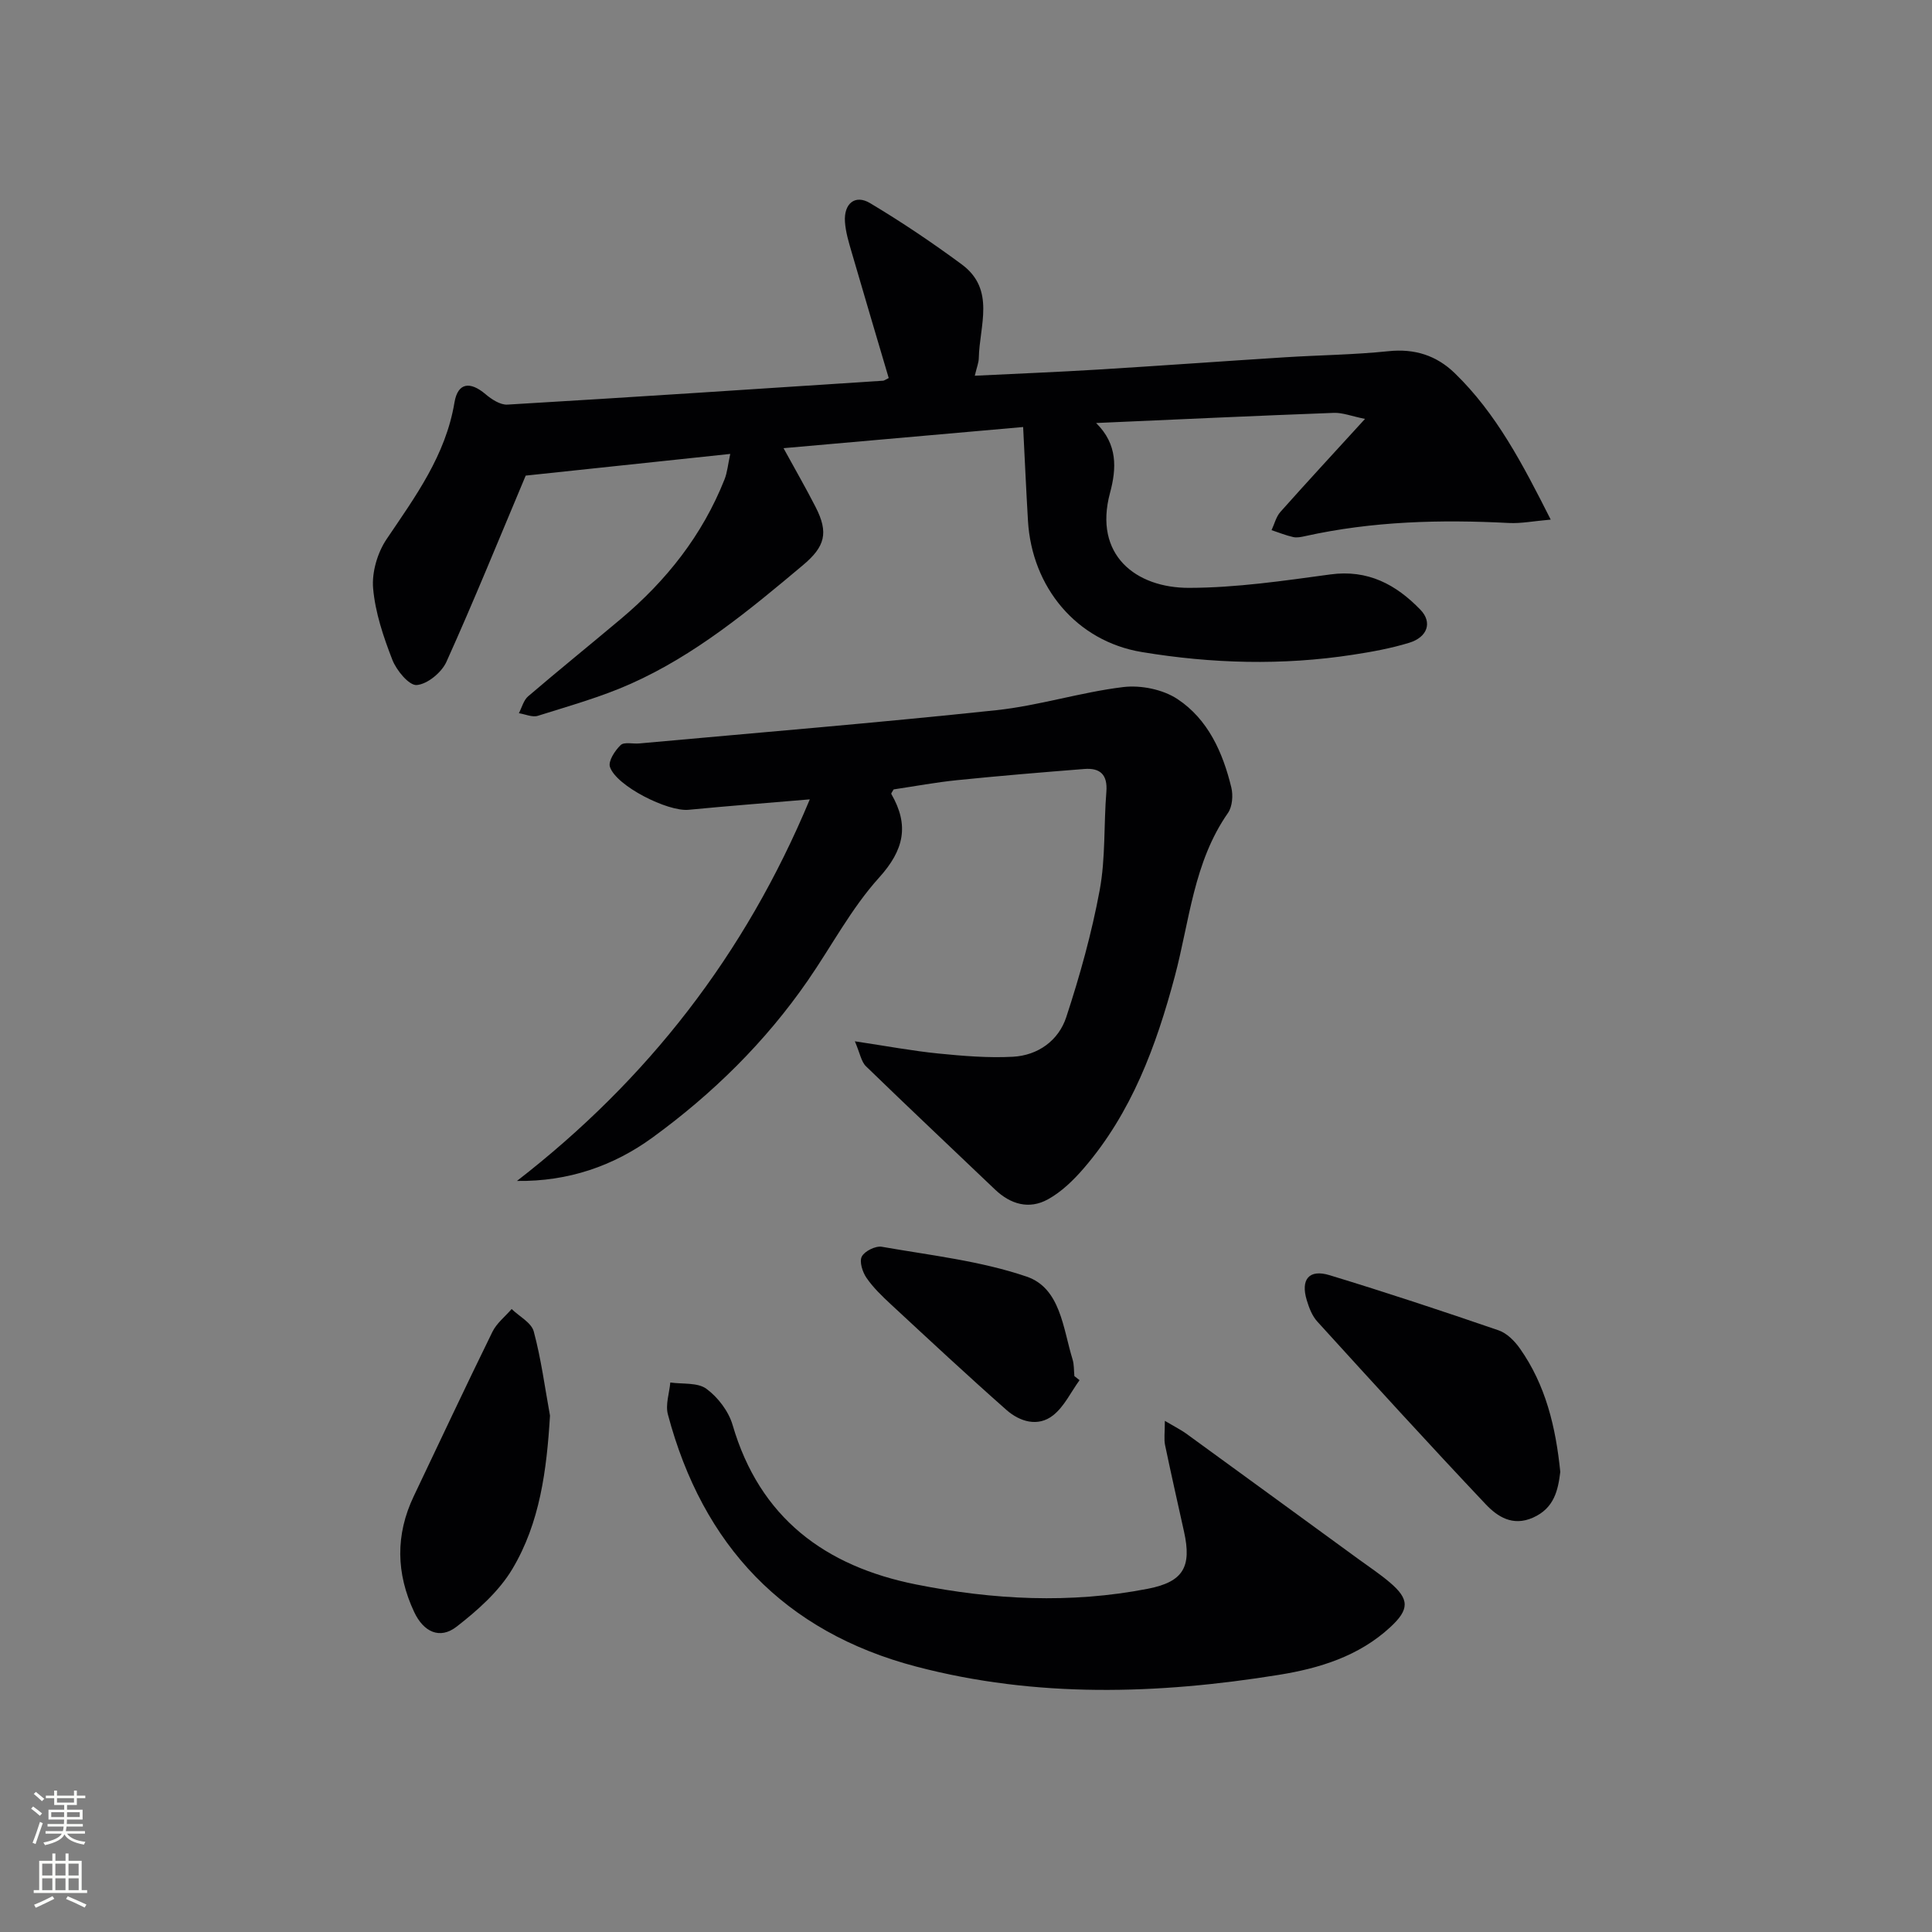 <svg enable-background="new 0 0 400 400" viewBox="0 0 400 400" xmlns="http://www.w3.org/2000/svg"><rect x="0" y="0" width="400" height="400" fill="#808080" stroke="none"/><g fill="#010103"><path d="m184 78.27c-2.55-8.64-5.15-17.35-7.68-26.07-.6-2.06-1.24-4.16-1.38-6.27-.26-3.78 2.1-5.73 5.19-3.88 6.53 3.9 12.87 8.17 18.99 12.69 7.05 5.21 3.66 12.69 3.53 19.4-.02.96-.42 1.9-.83 3.65 8.73-.43 17.09-.76 25.43-1.27 12.94-.79 25.87-1.73 38.81-2.55 7.14-.45 14.31-.52 21.42-1.26 5.42-.57 9.93.89 13.7 4.54 8.6 8.33 14.02 18.73 19.88 30.33-3.6.31-6.14.83-8.65.7-14.18-.74-28.27-.37-42.2 2.72-.81.18-1.7.37-2.48.19-1.52-.34-2.98-.94-4.47-1.43.6-1.27.94-2.77 1.84-3.78 5.52-6.2 11.16-12.3 17.51-19.25-2.78-.56-4.64-1.32-6.47-1.25-16.08.6-32.16 1.35-49.2 2.1 4.48 4.41 4.24 9.39 2.88 14.46-3.47 12.87 5.35 19.7 16.38 19.67 9.75-.02 19.53-1.46 29.23-2.78 7.78-1.06 13.63 2.1 18.66 7.32 2.51 2.6 1.46 5.67-2.33 6.83s-7.74 1.88-11.67 2.48c-14.58 2.25-29.22 1.84-43.68-.56-13.54-2.24-22.77-13.42-23.58-27.17-.37-6.27-.65-12.54-1-19.42-16.75 1.48-32.87 2.9-49.61 4.38 2.42 4.42 4.63 8.25 6.64 12.18 2.73 5.33 1.98 8.19-2.64 12.06-11.1 9.32-22.29 18.6-35.65 24.55-6.17 2.75-12.75 4.58-19.21 6.62-1.14.36-2.61-.33-3.93-.54.62-1.18.97-2.69 1.92-3.5 6.32-5.41 12.8-10.64 19.17-16 9.44-7.92 16.9-17.35 21.48-28.89.58-1.46.71-3.09 1.19-5.29-14.99 1.59-29.29 3.1-42.35 4.49-5.51 13.09-10.72 25.93-16.41 38.55-.99 2.2-3.93 4.63-6.15 4.81-1.58.13-4.2-3.03-5.05-5.23-1.85-4.75-3.54-9.77-3.98-14.79-.29-3.33.9-7.39 2.8-10.2 5.96-8.83 12.22-17.33 14.04-28.27.69-4.13 3.22-4.45 6.43-1.73 1.25 1.06 3.06 2.25 4.54 2.16 25.89-1.53 51.76-3.25 77.64-4.94.32.03.6-.22 1.3-.56z"/><path d="m176.99 215.59c6.6.99 11.92 1.99 17.3 2.53 5.12.51 10.3.94 15.42.67 5.2-.28 9.45-3.36 11.04-8.18 2.83-8.61 5.28-17.42 6.93-26.32 1.23-6.64.83-13.57 1.38-20.35.29-3.58-1.31-4.99-4.56-4.73-8.77.69-17.54 1.42-26.3 2.31-4.44.45-8.84 1.27-13.18 1.92-.21.4-.56.8-.48.95 3.74 6.48 2.65 11.58-2.55 17.33-5.74 6.35-9.83 14.19-14.75 21.3-8.79 12.73-19.73 23.46-32.15 32.5-8.06 5.87-17.44 9.13-28.06 8.98 27.01-20.93 47.22-46.81 60.63-79-9.04.77-17.08 1.38-25.1 2.16-4.29.42-14.99-4.93-16.28-8.89-.39-1.19 1.04-3.38 2.22-4.51.73-.7 2.55-.21 3.87-.34 24.63-2.24 49.29-4.27 73.88-6.88 8.84-.94 17.47-3.72 26.3-4.79 3.64-.44 8.19.48 11.21 2.47 6.34 4.18 9.41 11.05 11.17 18.31.4 1.64.22 3.97-.69 5.28-7.13 10.2-7.96 22.41-11.02 33.87-3.85 14.42-8.94 28.19-18.82 39.68-2.13 2.47-4.62 4.9-7.44 6.45-3.87 2.14-7.71 1.06-10.95-2.03-8.9-8.5-17.87-16.93-26.7-25.5-1-.95-1.24-2.67-2.32-5.19z"/><path d="m241.17 294.17c2.23 1.32 3.37 1.89 4.39 2.62 11.93 8.67 23.85 17.37 35.77 26.06 2.15 1.57 4.38 3.04 6.4 4.76 4.1 3.48 4.12 5.59.09 9.3-6.5 6-14.66 8.5-23.04 9.85-25.1 4.05-50.25 4.81-75.08-1.71-27.34-7.18-44.22-25.08-51.42-52.21-.54-2.02.3-4.4.5-6.61 2.54.37 5.65-.04 7.48 1.31 2.38 1.75 4.58 4.64 5.41 7.46 5.62 19.27 19.16 29.29 38.02 33.05 15.91 3.18 31.96 4.01 47.99.88 7.32-1.43 9.07-4.54 7.47-11.77-1.32-5.98-2.68-11.95-3.93-17.95-.26-1.21-.05-2.52-.05-5.04z"/><path d="m323.04 304.74c-.46 3.8-1.26 7.52-5.65 9.47-4.21 1.87-7.36-.2-9.81-2.79-11.77-12.46-23.32-25.13-34.85-37.81-1.07-1.17-1.71-2.86-2.18-4.42-1.3-4.3.47-6.47 4.71-5.18 11.74 3.57 23.39 7.43 35 11.42 1.73.59 3.35 2.23 4.44 3.79 5.31 7.54 7.4 16.21 8.34 25.52z"/><path d="m113.87 293.09c-.68 11.25-2.07 22.19-7.81 31.78-2.77 4.63-7.18 8.54-11.52 11.91-3.5 2.72-6.86 1.08-8.79-3.03-3.75-7.99-3.9-15.97-.09-23.97 5.41-11.36 10.75-22.75 16.29-34.04.88-1.79 2.63-3.16 3.98-4.72 1.58 1.53 4.09 2.82 4.58 4.65 1.53 5.7 2.3 11.6 3.36 17.42z"/><path d="m223.51 285.75c-1.8 2.47-3.18 5.48-5.49 7.29-3.14 2.46-6.89 1.3-9.65-1.13-8.1-7.15-16-14.52-23.93-21.87-1.82-1.69-3.65-3.45-5.04-5.47-.83-1.2-1.52-3.37-.97-4.42.59-1.13 2.85-2.24 4.14-2.02 10.06 1.77 20.4 2.91 29.99 6.18 7.01 2.39 7.52 10.71 9.5 17.13.34 1.09.26 2.31.38 3.47.35.29.71.56 1.07.84z"/></g><path d="m6.44 374.46.42-.45c.65.47 1.27.95 1.85 1.44l-.45.49c-.65-.56-1.25-1.06-1.82-1.48m.93 7.33-.63-.26c.55-1.36 1.05-2.8 1.53-4.33.19.1.38.19.59.27-.47 1.29-.96 2.73-1.49 4.32m-.38-10.38.44-.42c.43.34 1.01.82 1.74 1.44l-.49.49c-.53-.51-1.09-1.01-1.69-1.51m2.5.35h1.72v-1.04h.59v1.04h3.52v-1.04h.59v1.04h1.75v.53h-1.75v1.42h-2.03v.97h3.22v2.03h-3.24c0 .35-.01.66-.03.93h3.32v.53h-3.37c-.03.27-.08.58-.15.94h3.96v.53h-3.71c.67.92 1.93 1.48 3.79 1.68-.13.24-.23.44-.29.59-2.13-.38-3.48-1.08-4.04-2.12-.43.97-1.77 1.72-4.03 2.23-.09-.19-.2-.37-.33-.55 2.1-.42 3.37-1.03 3.81-1.83h-3.36v-.53h3.58c.08-.29.13-.61.16-.94h-3.33v-.53h3.39c.02-.27.04-.58.04-.93h-3.23v-2.03h3.25v-.97h-2.07v-1.42h-1.73zm1.12 3.44v1h2.65c.01-.3.02-.44.01-.4v-.25-.35zm1.19-2h3.52v-.91h-3.52zm4.71 2h-2.63v.59c0 .15-.01.28-.01.4h2.64z" fill="#fbfcfa"/><path d="m13.56 383.74h.63v1.52h2.72v6.07h1.13v.6h-11.06v-.6h1.13v-6.07h2.73v-1.52h.63v1.52h2.1v-1.52zm-2.69 8.83.38.56c-1.24.63-2.53 1.25-3.85 1.85-.1-.21-.21-.42-.34-.63 1.37-.55 2.63-1.15 3.81-1.78m-2.13-4.27h2.1v-2.45h-2.1zm0 3.04h2.1v-2.46h-2.1zm2.72-3.04h2.1v-2.45h-2.1zm0 3.04h2.1v-2.46h-2.1zm6.07 3.6c-1.41-.71-2.7-1.3-3.86-1.78l.35-.56c1.45.62 2.75 1.19 3.88 1.72zm-1.25-9.09h-2.1v2.45h2.1zm-2.09 5.49h2.1v-2.46h-2.1z" fill="#fbfcfa"/></svg>